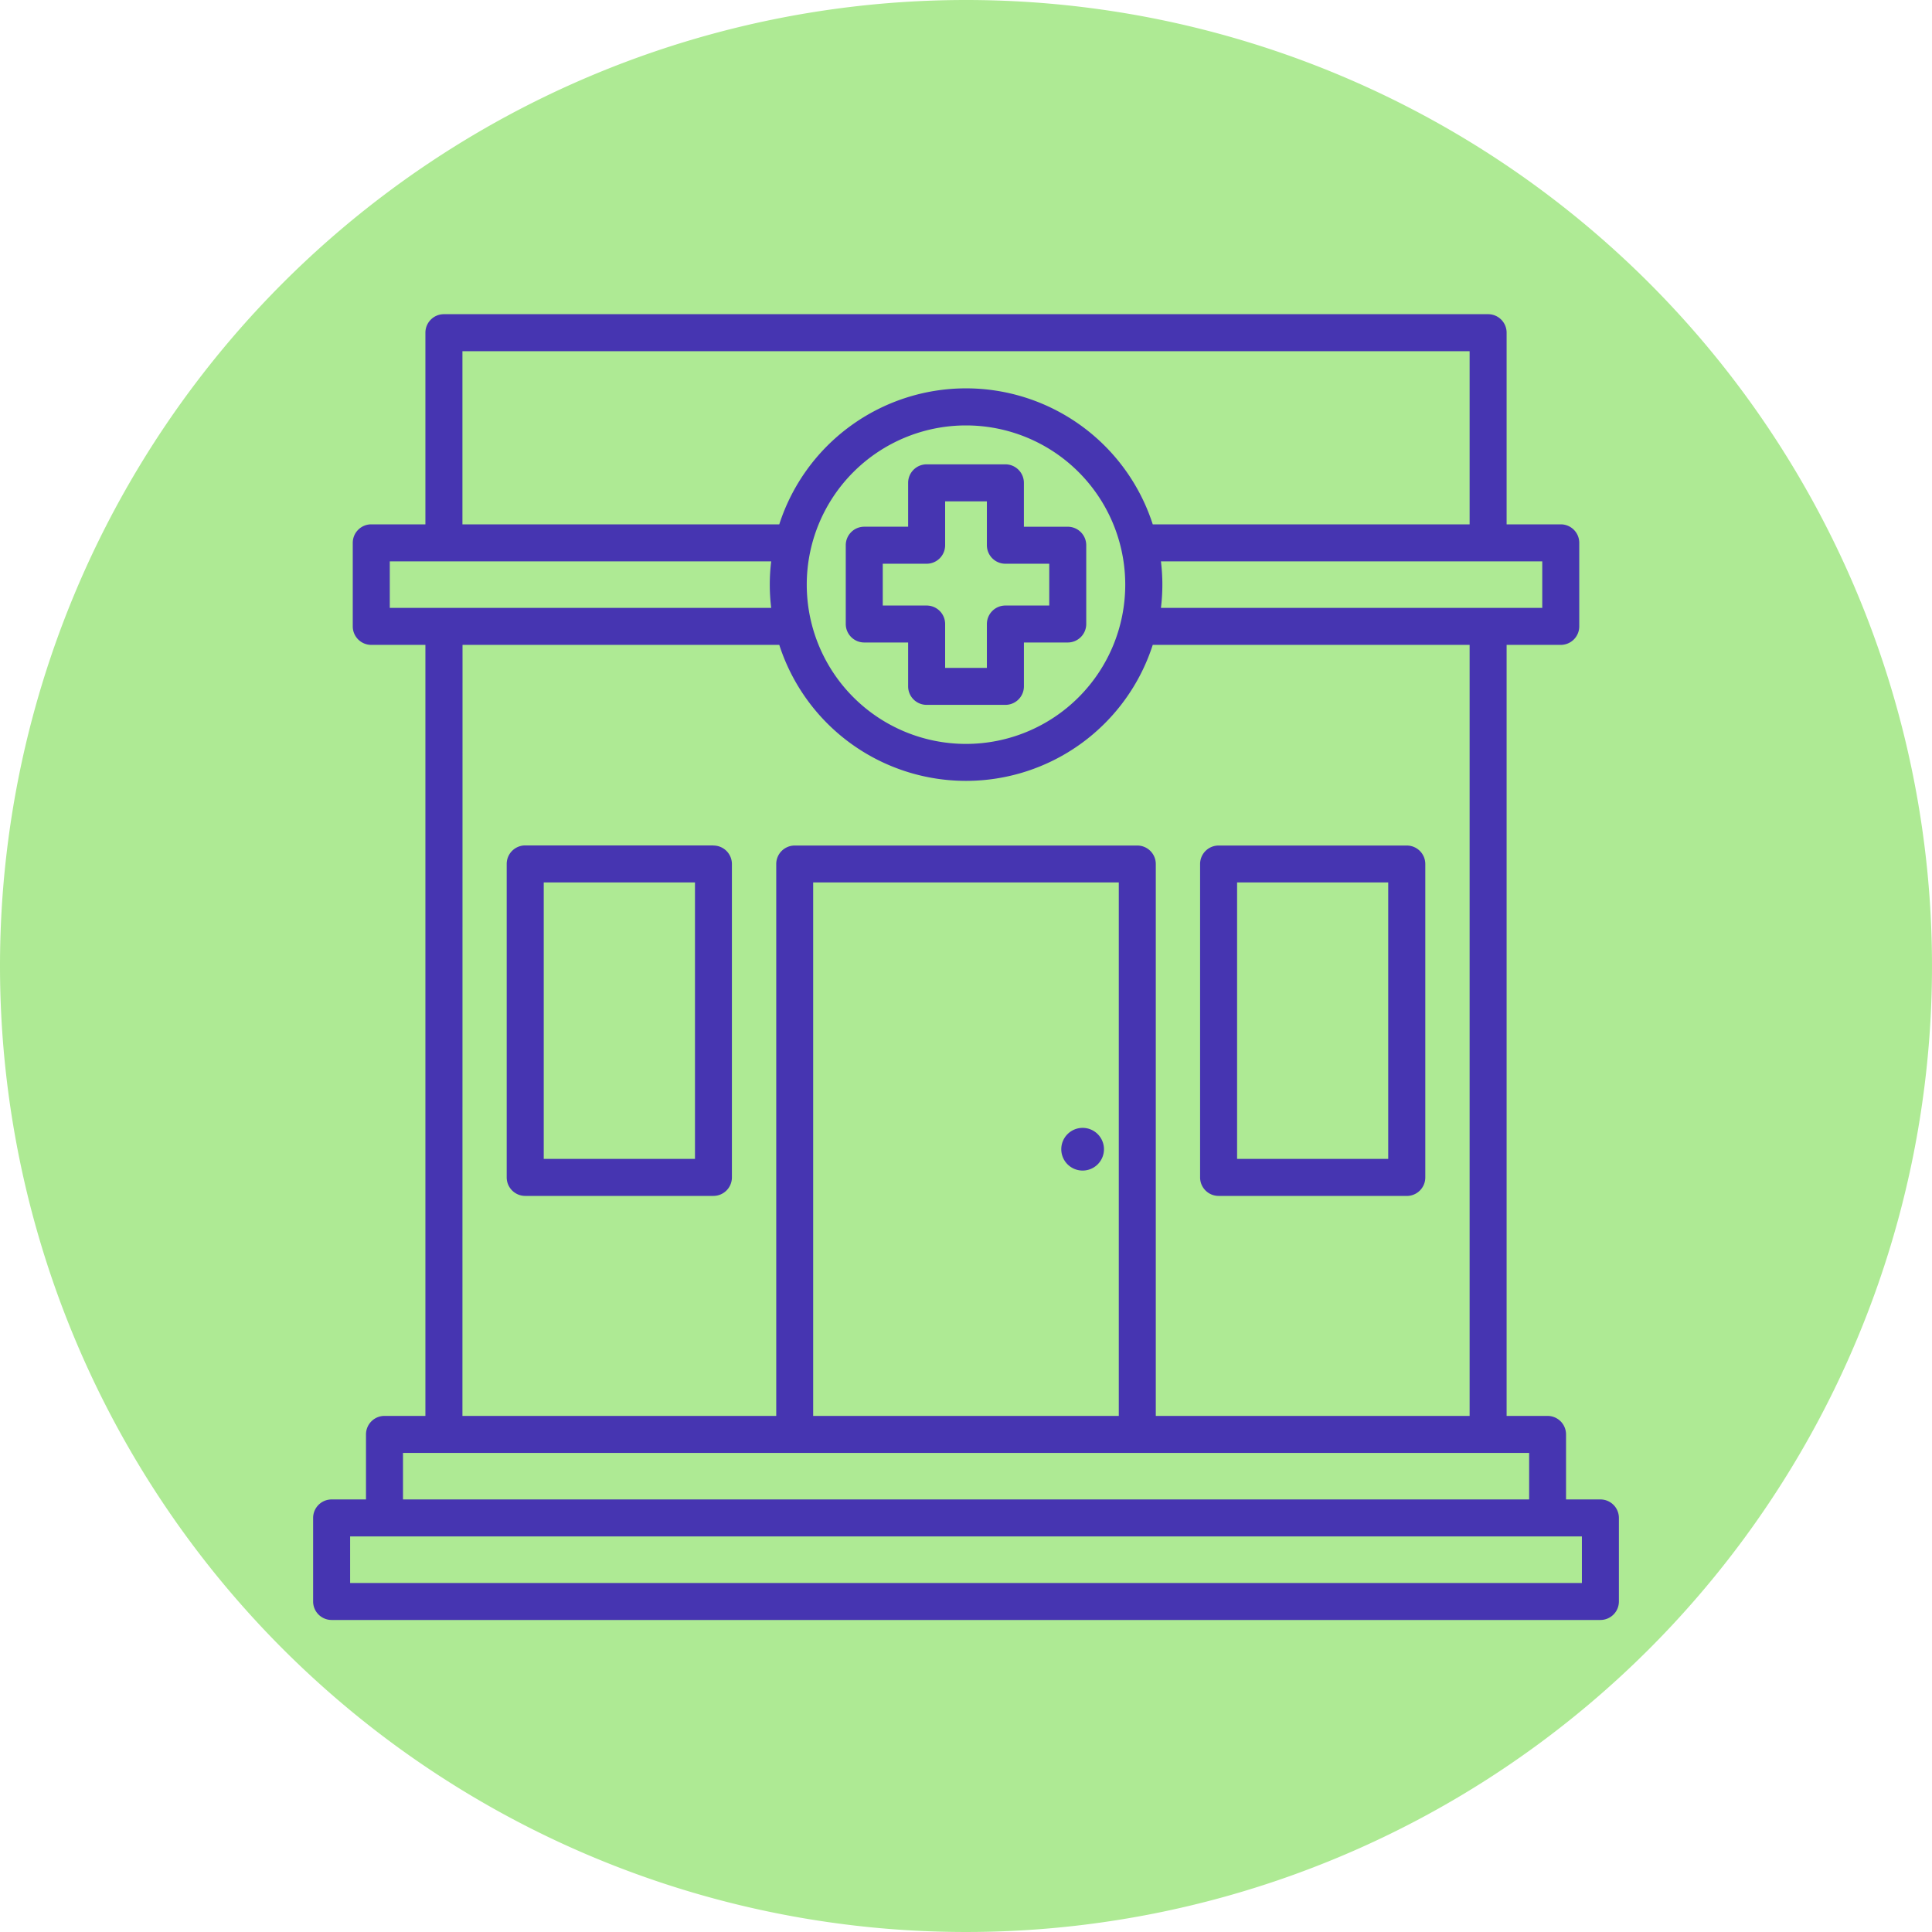 <svg xmlns="http://www.w3.org/2000/svg" width="85" height="85" viewBox="0 0 85 85">
  <g id="Grupo_1101700" data-name="Grupo 1101700" transform="translate(-178.73 -2046)">
    <path id="Trazado_876532" data-name="Trazado 876532" d="M42.5,0A42.5,42.5,0,1,1,0,42.5,42.5,42.5,0,0,1,42.5,0Z" transform="translate(178.73 2046)" fill="#aeea94"/>
    <path id="clinica" d="M65.635,61.146H64.123V58.285a.814.814,0,0,0-.814-.814h-1.8V23.549h2.382a.814.814,0,0,0,.814-.814V19.06a.814.814,0,0,0-.814-.814H61.509V9.814A.814.814,0,0,0,60.695,9H14.754a.814.814,0,0,0-.814.814v8.432H11.558a.814.814,0,0,0-.814.814v3.675a.814.814,0,0,0,.814.814H13.94V57.471h-1.8a.814.814,0,0,0-.814.814v2.861H9.814A.814.814,0,0,0,9,61.96v3.675a.814.814,0,0,0,.814.814H65.635a.814.814,0,0,0,.814-.814V61.96A.814.814,0,0,0,65.635,61.146ZM63.077,21.921H46.3a8.37,8.37,0,0,0,0-2.047H63.077ZM15.569,10.628H59.881v7.618H45.94a8.632,8.632,0,0,0-16.431,0H15.569ZM44.73,20.9a7.006,7.006,0,1,1-7.006-7.006A7.006,7.006,0,0,1,44.73,20.9ZM12.373,19.874H29.154a8.37,8.37,0,0,0,0,2.047H12.373Zm3.2,3.675H29.509a8.632,8.632,0,0,0,16.431,0H59.881V57.471H46.074V33.191a.814.814,0,0,0-.814-.814H30.189a.814.814,0,0,0-.814.814V57.471H15.569ZM44.446,57.471H31V34H44.446ZM12.954,59.1H62.5v2.047H12.954Zm51.867,5.722H10.628V62.774H64.821Zm-24.55-46.47V16.42a.814.814,0,0,0-.814-.814H35.992a.814.814,0,0,0-.814.814v1.93h-1.93a.814.814,0,0,0-.814.814v3.466a.814.814,0,0,0,.814.814h1.93v1.93a.814.814,0,0,0,.814.814h3.466a.814.814,0,0,0,.814-.814v-1.93H42.2a.814.814,0,0,0,.814-.814V19.165a.814.814,0,0,0-.814-.814Zm1.116,3.466h-1.93a.814.814,0,0,0-.814.814v1.93H36.806v-1.93a.814.814,0,0,0-.814-.814h-1.93V19.979h1.93a.814.814,0,0,0,.814-.814v-1.93h1.837v1.93a.814.814,0,0,0,.814.814h1.93Zm7.45,25.976h8.28a.814.814,0,0,0,.814-.814V33.191a.814.814,0,0,0-.814-.814h-8.28a.814.814,0,0,0-.814.814V46.978a.814.814,0,0,0,.814.814ZM49.651,34H56.3V46.164H49.651Zm-23.04-1.628h-8.28a.814.814,0,0,0-.814.814V46.978a.814.814,0,0,0,.814.814h8.28a.814.814,0,0,0,.814-.814V33.191a.814.814,0,0,0-.814-.814ZM25.8,46.164H19.146V34H25.8Zm16.116-.426a.939.939,0,1,1,.939.939.939.939,0,0,1-.939-.939Z" transform="translate(183.506 2050.823)" fill="#4635b1" fill-rule="evenodd"/>
  </g>
</svg>
